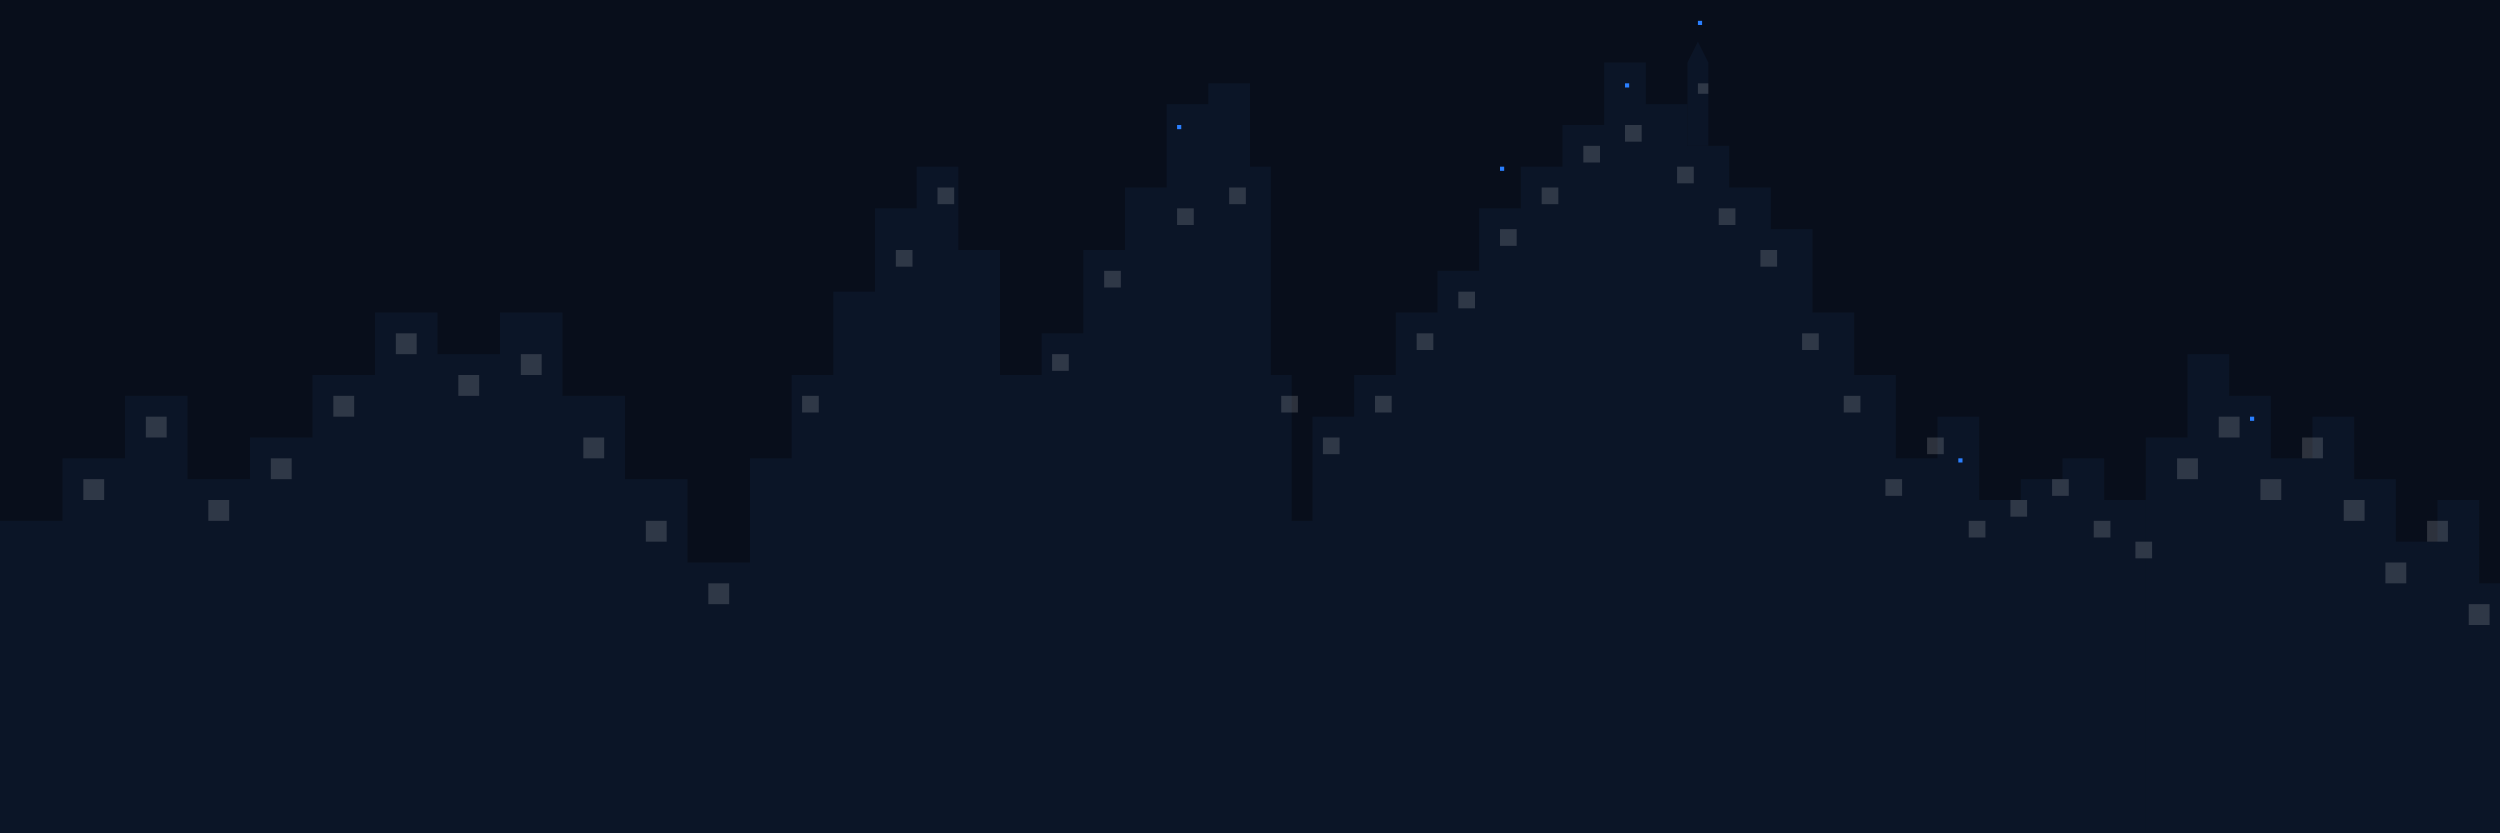 <svg xmlns="http://www.w3.org/2000/svg" viewBox="0 0 1200 400" width="1200" height="400">
  <style>
    .building {
      fill: #0b1527;
    }
    .background {
      fill: #080e1b;
    }
    .window {
      fill: rgba(255, 255, 255, 0.15);
    }
    .accent {
      fill: #2a7fff;
    }
  </style>
  
  <!-- Background -->
  <rect class="background" x="0" y="0" width="1200" height="400"/>
  
  <!-- Buildings - Skyline silhouette -->
  <!-- Left section -->
  <polygon class="building" points="0,400 0,250 30,250 30,220 60,220 60,190 90,190 90,230 120,230 120,210 150,210 150,180 180,180 180,150 210,150 210,170 240,170 240,150 270,150 270,190 300,190 300,230 330,230 330,270 360,270 360,400"/>
  
  <!-- Central Downtown -->
  <polygon class="building" points="360,400 360,220 380,220 380,180 400,180 400,140 420,140 420,100 440,100 440,80 460,80 460,120 480,120 480,180 500,180 500,160 520,160 520,120 540,120 540,90 560,90 560,50 580,50 580,40 600,40 600,80 610,80 610,180 620,180 620,250 630,250 630,200 650,200 650,180 670,180 670,150 690,150 690,130 710,130 710,100 730,100 730,80 750,80 750,60 770,60 770,30 790,30 790,50 810,50 810,70 830,70 830,90 850,90 850,110 870,110 870,150 890,150 890,180 910,180 910,220 930,220 930,200 950,200 950,240 970,240 970,230 990,230 990,220 1010,220 1010,240 1030,240 1030,400"/>
  
  <!-- Right section -->
  <polygon class="building" points="1030,400 1030,210 1050,210 1050,170 1070,170 1070,190 1090,190 1090,220 1110,220 1110,200 1130,200 1130,230 1150,230 1150,260 1170,260 1170,240 1190,240 1190,280 1200,280 1200,400"/>
  
  <!-- Freedom Tower -->
  <polygon class="building" points="810,70 810,30 815,20 820,30 820,70"/>
  
  <!-- Windows -->
  <!-- Left section windows -->
  <rect class="window" x="40" y="230" width="10" height="10"/>
  <rect class="window" x="70" y="200" width="10" height="10"/>
  <rect class="window" x="100" y="240" width="10" height="10"/>
  <rect class="window" x="130" y="220" width="10" height="10"/>
  <rect class="window" x="160" y="190" width="10" height="10"/>
  <rect class="window" x="190" y="160" width="10" height="10"/>
  <rect class="window" x="220" y="180" width="10" height="10"/>
  <rect class="window" x="250" y="170" width="10" height="10"/>
  <rect class="window" x="280" y="210" width="10" height="10"/>
  <rect class="window" x="310" y="250" width="10" height="10"/>
  <rect class="window" x="340" y="280" width="10" height="10"/>
  
  <!-- Central section windows -->
  <rect class="window" x="385" y="190" width="8" height="8"/>
  <rect class="window" x="430" y="120" width="8" height="8"/>
  <rect class="window" x="450" y="90" width="8" height="8"/>
  <rect class="window" x="505" y="170" width="8" height="8"/>
  <rect class="window" x="530" y="130" width="8" height="8"/>
  <rect class="window" x="565" y="100" width="8" height="8"/>
  <rect class="window" x="590" y="90" width="8" height="8"/>
  <rect class="window" x="615" y="190" width="8" height="8"/>
  <rect class="window" x="635" y="210" width="8" height="8"/>
  <rect class="window" x="660" y="190" width="8" height="8"/>
  <rect class="window" x="680" y="160" width="8" height="8"/>
  <rect class="window" x="700" y="140" width="8" height="8"/>
  <rect class="window" x="720" y="110" width="8" height="8"/>
  <rect class="window" x="740" y="90" width="8" height="8"/>
  <rect class="window" x="760" y="70" width="8" height="8"/>
  <rect class="window" x="780" y="60" width="8" height="8"/>
  <rect class="window" x="815" y="40" width="5" height="5"/>
  <rect class="window" x="805" y="80" width="8" height="8"/>
  <rect class="window" x="825" y="100" width="8" height="8"/>
  <rect class="window" x="845" y="120" width="8" height="8"/>
  <rect class="window" x="865" y="160" width="8" height="8"/>
  <rect class="window" x="885" y="190" width="8" height="8"/>
  <rect class="window" x="905" y="230" width="8" height="8"/>
  <rect class="window" x="925" y="210" width="8" height="8"/>
  <rect class="window" x="945" y="250" width="8" height="8"/>
  <rect class="window" x="965" y="240" width="8" height="8"/>
  <rect class="window" x="985" y="230" width="8" height="8"/>
  <rect class="window" x="1005" y="250" width="8" height="8"/>
  <rect class="window" x="1025" y="260" width="8" height="8"/>
  
  <!-- Right section windows -->
  <rect class="window" x="1045" y="220" width="10" height="10"/>
  <rect class="window" x="1065" y="200" width="10" height="10"/>
  <rect class="window" x="1085" y="230" width="10" height="10"/>
  <rect class="window" x="1105" y="210" width="10" height="10"/>
  <rect class="window" x="1125" y="240" width="10" height="10"/>
  <rect class="window" x="1145" y="270" width="10" height="10"/>
  <rect class="window" x="1165" y="250" width="10" height="10"/>
  <rect class="window" x="1185" y="290" width="10" height="10"/>
  
  <!-- Accent lights -->
  <rect class="accent" x="565" y="60" width="2" height="2"/>
  <rect class="accent" x="815" y="10" width="2" height="2"/>
  <rect class="accent" x="720" y="80" width="2" height="2"/>
  <rect class="accent" x="780" y="40" width="2" height="2"/>
  <rect class="accent" x="940" y="220" width="2" height="2"/>
  <rect class="accent" x="1080" y="200" width="2" height="2"/>
</svg>